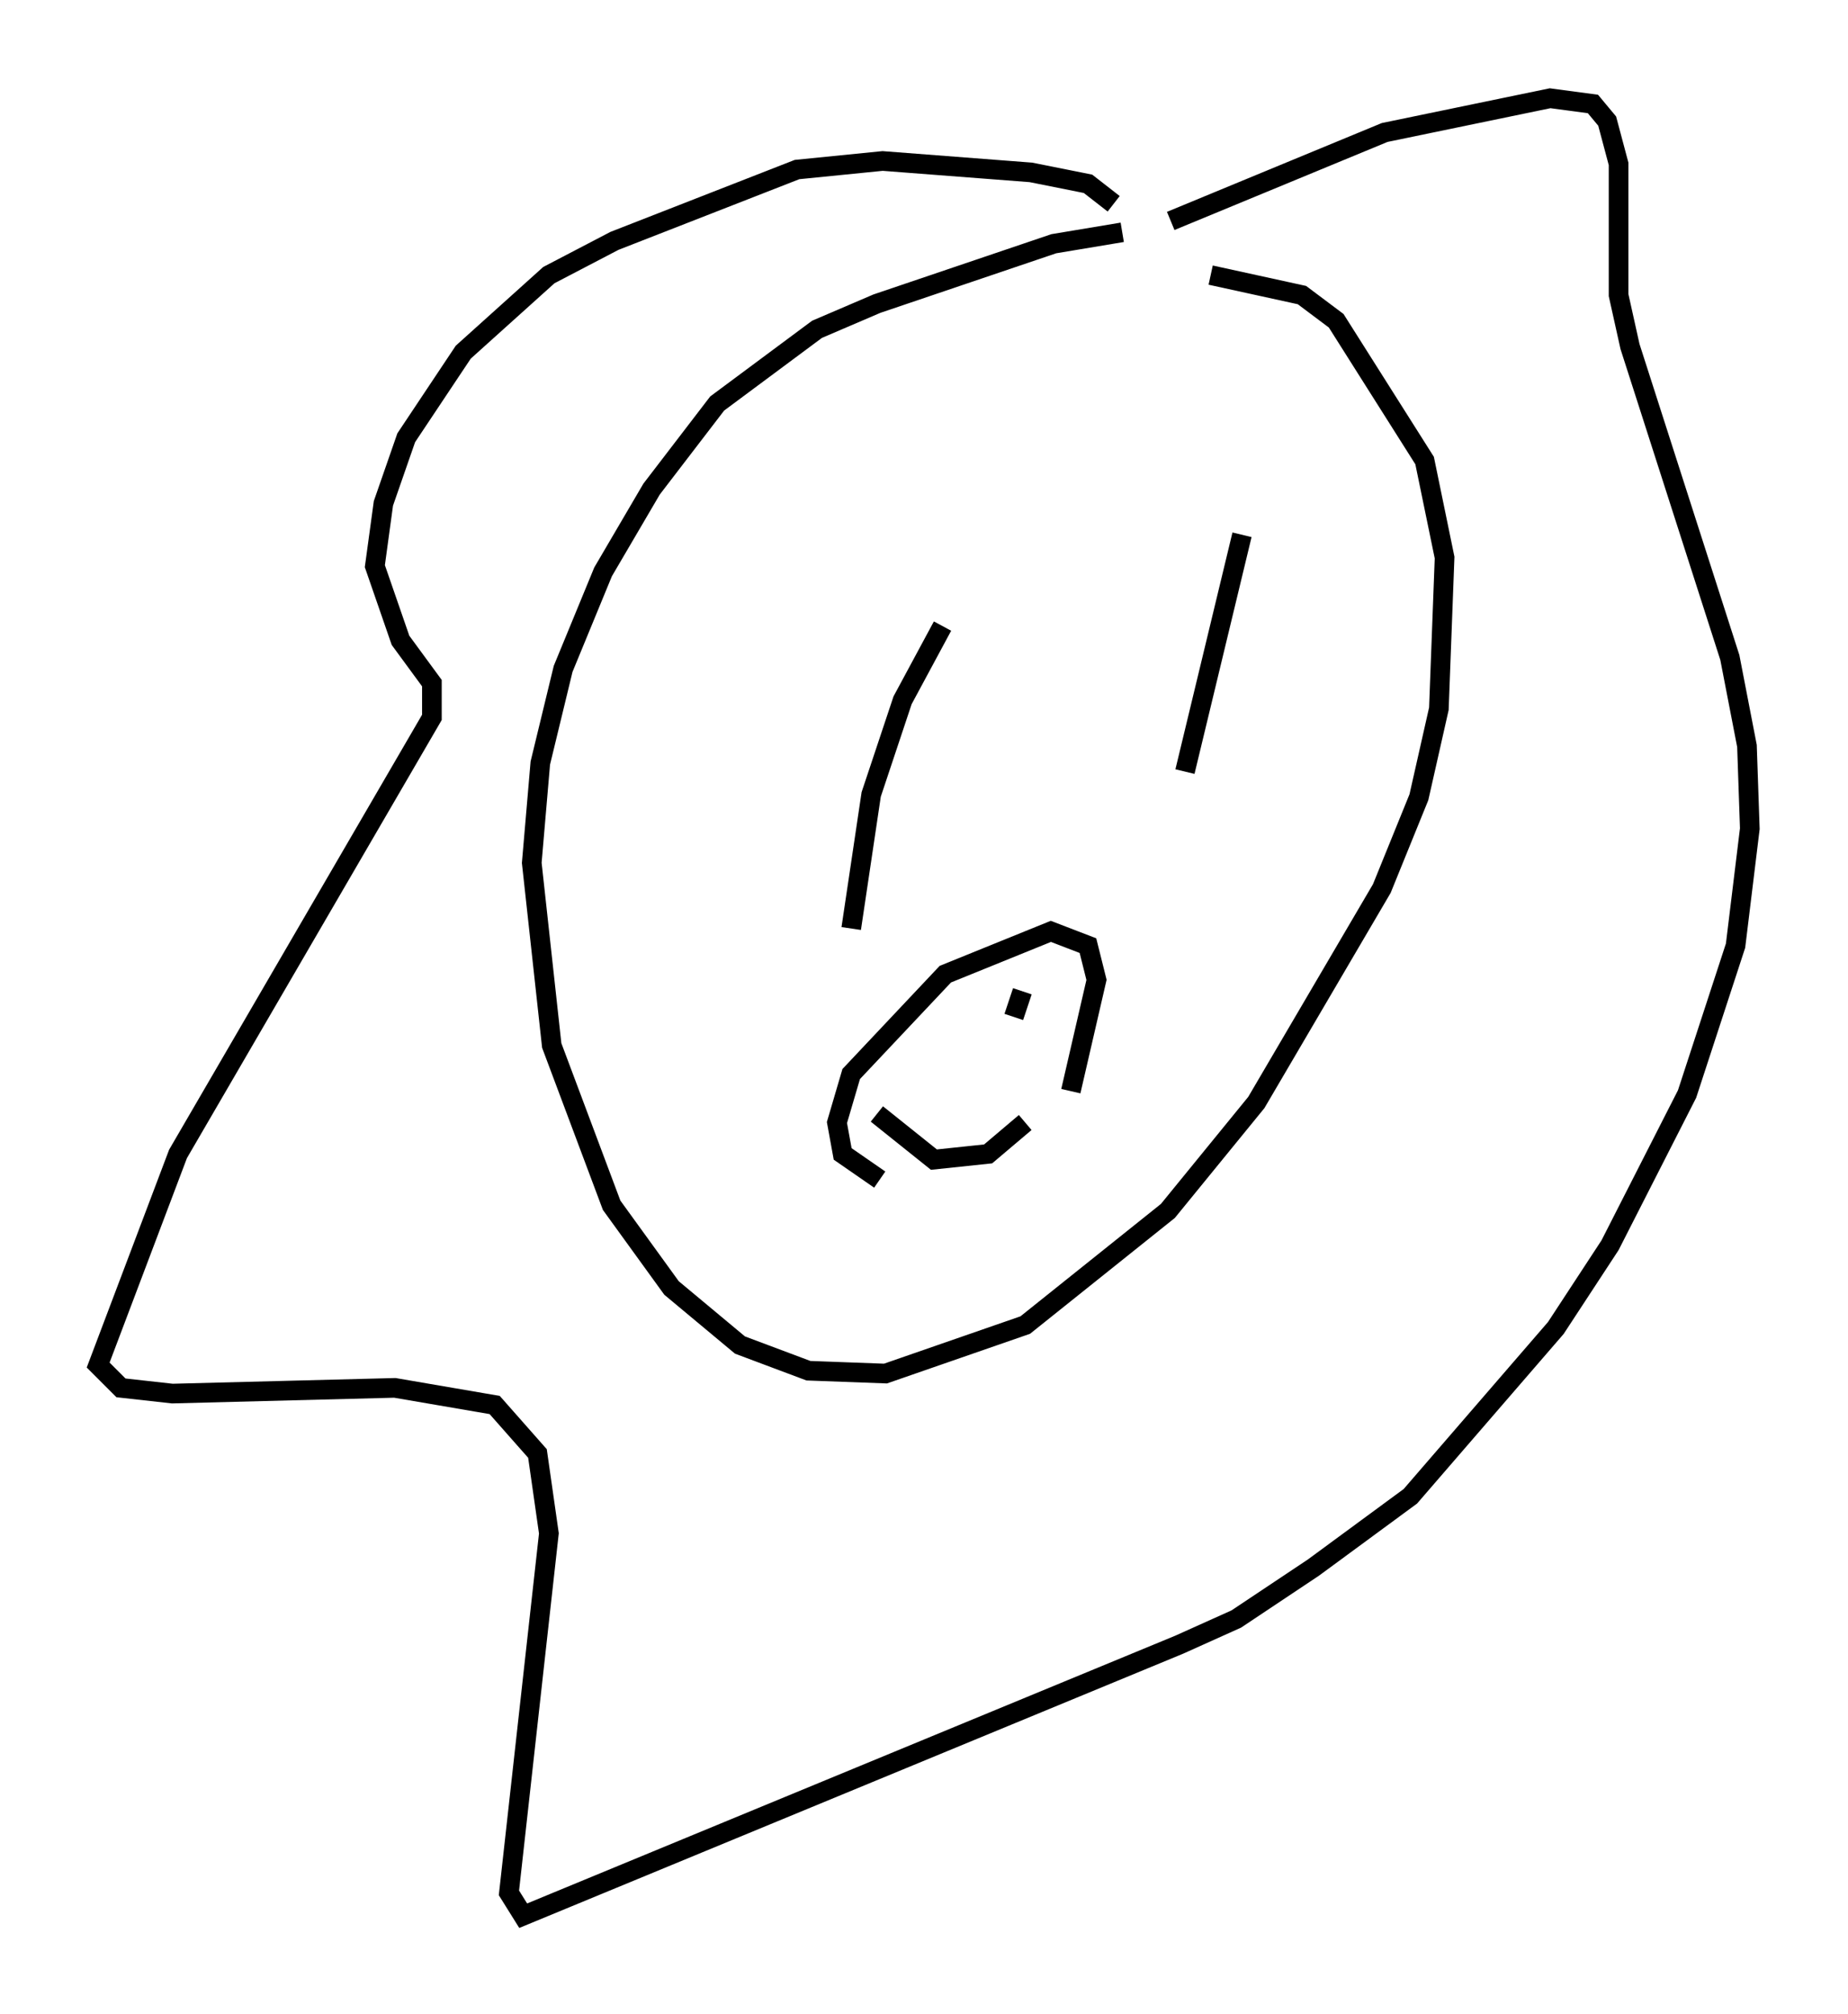 <?xml version="1.0" encoding="utf-8" ?>
<svg baseProfile="full" height="102.525" version="1.1" width="94.1" xmlns="http://www.w3.org/2000/svg" xmlns:ev="http://www.w3.org/2001/xml-events" xmlns:xlink="http://www.w3.org/1999/xlink"><defs /><rect fill="white" height="102.525" width="94.1" x="0" y="0" /><path d="M61.067, 11.972 m-3.922, -0.145 l-3.486, 0.581 -9.006, 3.05 l-3.05, 1.307 -5.084, 3.777 l-3.341, 4.358 -2.469, 4.212 l-2.034, 4.939 -1.162, 4.793 l-0.436, 5.084 1.017, 9.296 l3.05, 8.134 3.05, 4.212 l3.486, 2.905 3.486, 1.307 l3.922, 0.145 7.117, -2.469 l7.263, -5.81 4.503, -5.52 l6.391, -10.894 1.888, -4.648 l1.017, -4.503 0.291, -7.698 l-1.017, -4.939 -4.503, -7.117 l-1.743, -1.307 -4.648, -1.017 m-4.939, -3.631 l-1.307, -1.017 -2.905, -0.581 l-7.553, -0.581 -4.358, 0.436 l-9.296, 3.631 -3.341, 1.743 l-4.358, 3.922 -2.905, 4.358 l-1.162, 3.341 -0.436, 3.196 l1.307, 3.777 1.598, 2.179 l0.0, 1.743 -12.927, 22.223 l-4.067, 10.749 1.162, 1.162 l2.615, 0.291 11.33, -0.291 l5.084, 0.872 2.179, 2.469 l0.581, 4.067 -2.034, 18.302 l0.726, 1.162 33.408, -13.799 l2.905, -1.307 3.922, -2.615 l4.939, -3.631 7.408, -8.57 l2.76, -4.212 3.922, -7.698 l2.469, -7.553 0.726, -5.955 l-0.145, -4.212 -0.872, -4.503 l-5.084, -15.832 -0.581, -2.615 l0.0, -6.682 -0.581, -2.179 l-0.726, -0.872 -2.179, -0.291 l-8.425, 1.743 -10.894, 4.503 m-11.62, 20.626 l-2.034, 3.777 -1.598, 4.793 l-1.017, 6.827 m19.899, -20.045 l-2.905, 12.056 m-15.542, 20.771 l-1.888, -1.307 -0.291, -1.598 l0.726, -2.469 4.793, -5.084 l5.374, -2.179 1.888, 0.726 l0.436, 1.743 -1.307, 5.665 m-8.279, -2.324 l0.0, 0.0 m6.246, -0.581 l0.0, 0.0 m-0.436, -2.179 l-0.436, 1.307 m-6.972, 4.939 l2.905, 2.324 2.76, -0.291 l1.888, -1.598 " fill="none" stroke="black" stroke-width="1" /></svg>